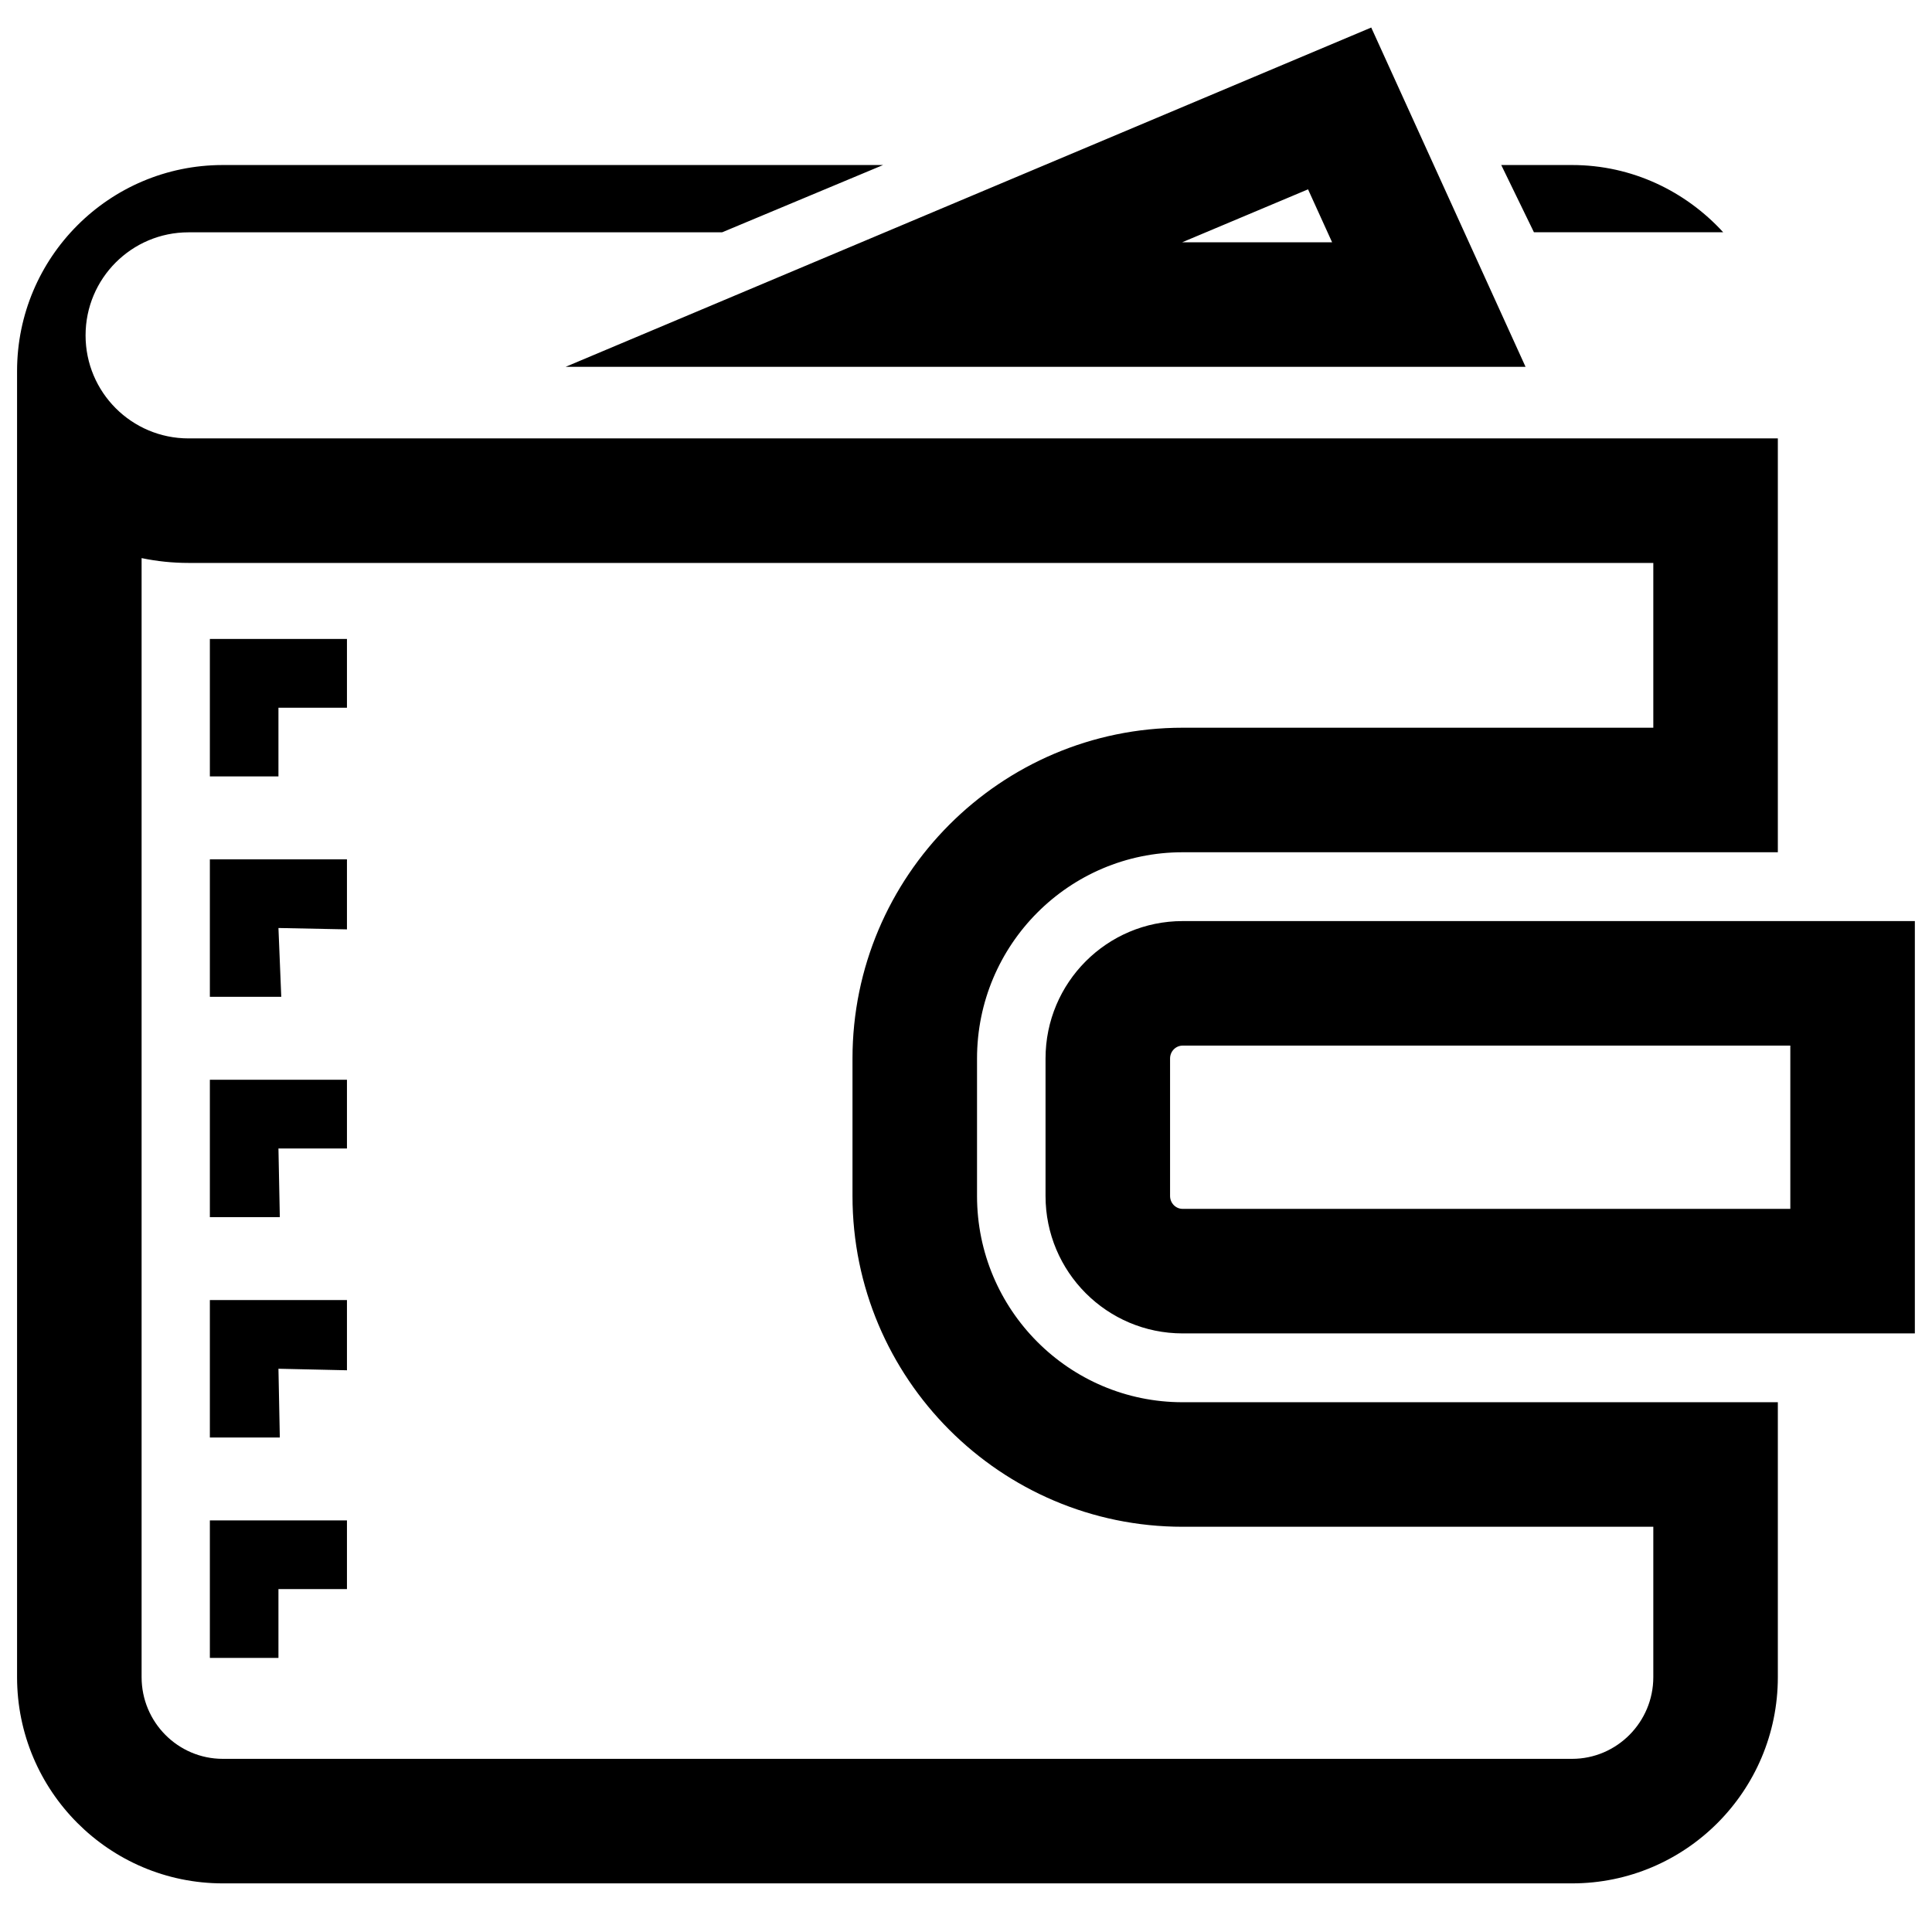 <?xml version="1.0" encoding="UTF-8"?>
<svg width="24px" height="24px" viewBox="0 0 24 24" version="1.1" xmlns="http://www.w3.org/2000/svg" xmlns:xlink="http://www.w3.org/1999/xlink">
    <title>待付 款</title>
    <defs>
        <filter id="filter-1">
            <feColorMatrix in="SourceGraphic" type="matrix" values="0 0 0 0 0.69 0 0 0 0 0.545 0 0 0 0 0.341 0 0 0 1 0"></feColorMatrix>
        </filter>
    </defs>
    <g id="我的" stroke="none" stroke-width="1" fill="none" fill-rule="evenodd">
        <g id="封坛" transform="translate(-38, -473)">
            <g id="待付-款" transform="translate(36, 471)" filter="url(#filter-1)">
                <g transform="translate(0.933, 0.933)">
                    <rect id="矩形" fill="#000000" fill-rule="nonzero" opacity="0" x="0" y="0" width="26.133" height="26.133"></rect>
                    <path d="M15.758,12.509 C14.818,12.509 14.055,13.273 14.055,14.216 L14.055,15.924 C14.055,16.867 14.818,17.631 15.758,17.631 L24.854,17.631 L24.854,12.509 L15.758,12.509 L15.758,12.509 Z M23.307,16.084 L15.758,16.084 C15.672,16.084 15.602,16.012 15.602,15.924 L15.602,14.216 C15.602,14.128 15.672,14.056 15.758,14.056 L23.307,14.056 L23.307,16.084 L23.307,16.084 Z M15.758,11.654 L23.152,11.654 L23.152,6.513 L3.409,6.513 C2.703,6.513 2.13,5.941 2.13,5.233 C2.13,4.526 2.702,3.953 3.409,3.953 L10.037,3.953 L12.037,3.117 L3.835,3.117 C2.424,3.117 1.279,4.263 1.279,5.677 L1.279,21.901 C1.279,23.315 2.424,24.463 3.835,24.463 L20.596,24.463 C22.007,24.463 23.152,23.315 23.152,21.901 L23.152,18.486 L15.758,18.486 C14.348,18.486 13.204,17.338 13.204,15.924 L13.204,14.216 C13.204,12.802 14.348,11.654 15.758,11.654 Z M15.758,20.033 L21.605,20.033 L21.605,21.901 C21.605,22.46 21.152,22.916 20.596,22.916 L3.835,22.916 C3.278,22.916 2.826,22.461 2.826,21.901 L2.826,8 C3.018,8.04 3.213,8.06 3.409,8.06 L21.605,8.06 L21.605,10.107 L15.758,10.107 C13.496,10.107 11.657,11.951 11.657,14.216 L11.657,15.924 C11.657,18.19 13.496,20.033 15.758,20.033 L15.758,20.033 Z M5.377,9.004 L3.674,9.004 L3.674,10.712 L4.526,10.712 L4.526,9.859 L5.377,9.859 L5.377,9.005 L5.377,9.004 Z M5.377,11.742 L3.674,11.742 L3.674,13.45 L4.561,13.45 L4.526,12.595 L5.377,12.612 L5.377,11.742 L5.377,11.742 Z M5.377,14.48 L3.674,14.48 L3.674,16.187 L4.543,16.187 L4.526,15.334 L5.377,15.334 L5.377,14.48 L5.377,14.48 Z M5.377,17.217 L3.674,17.217 L3.674,18.924 L4.543,18.924 L4.526,18.07 L5.377,18.089 L5.377,17.217 L5.377,17.217 Z M5.377,19.954 L3.674,19.954 L3.674,21.662 L4.526,21.662 L4.526,20.807 L5.377,20.807 L5.377,19.954 Z M18.101,1.409 L8.093,5.624 L20.018,5.624 L18.101,1.409 L18.101,1.409 Z M15.752,4.077 L17.316,3.419 L17.615,4.077 L15.752,4.077 L15.752,4.077 Z M19.716,3.117 L20.596,3.117 C21.341,3.117 22.007,3.443 22.473,3.952 L20.122,3.952 L19.716,3.117 L19.716,3.117 Z" id="形状" fill="#000000" fill-rule="nonzero"></path>
                </g>
            </g>
        </g>
    </g>
</svg>